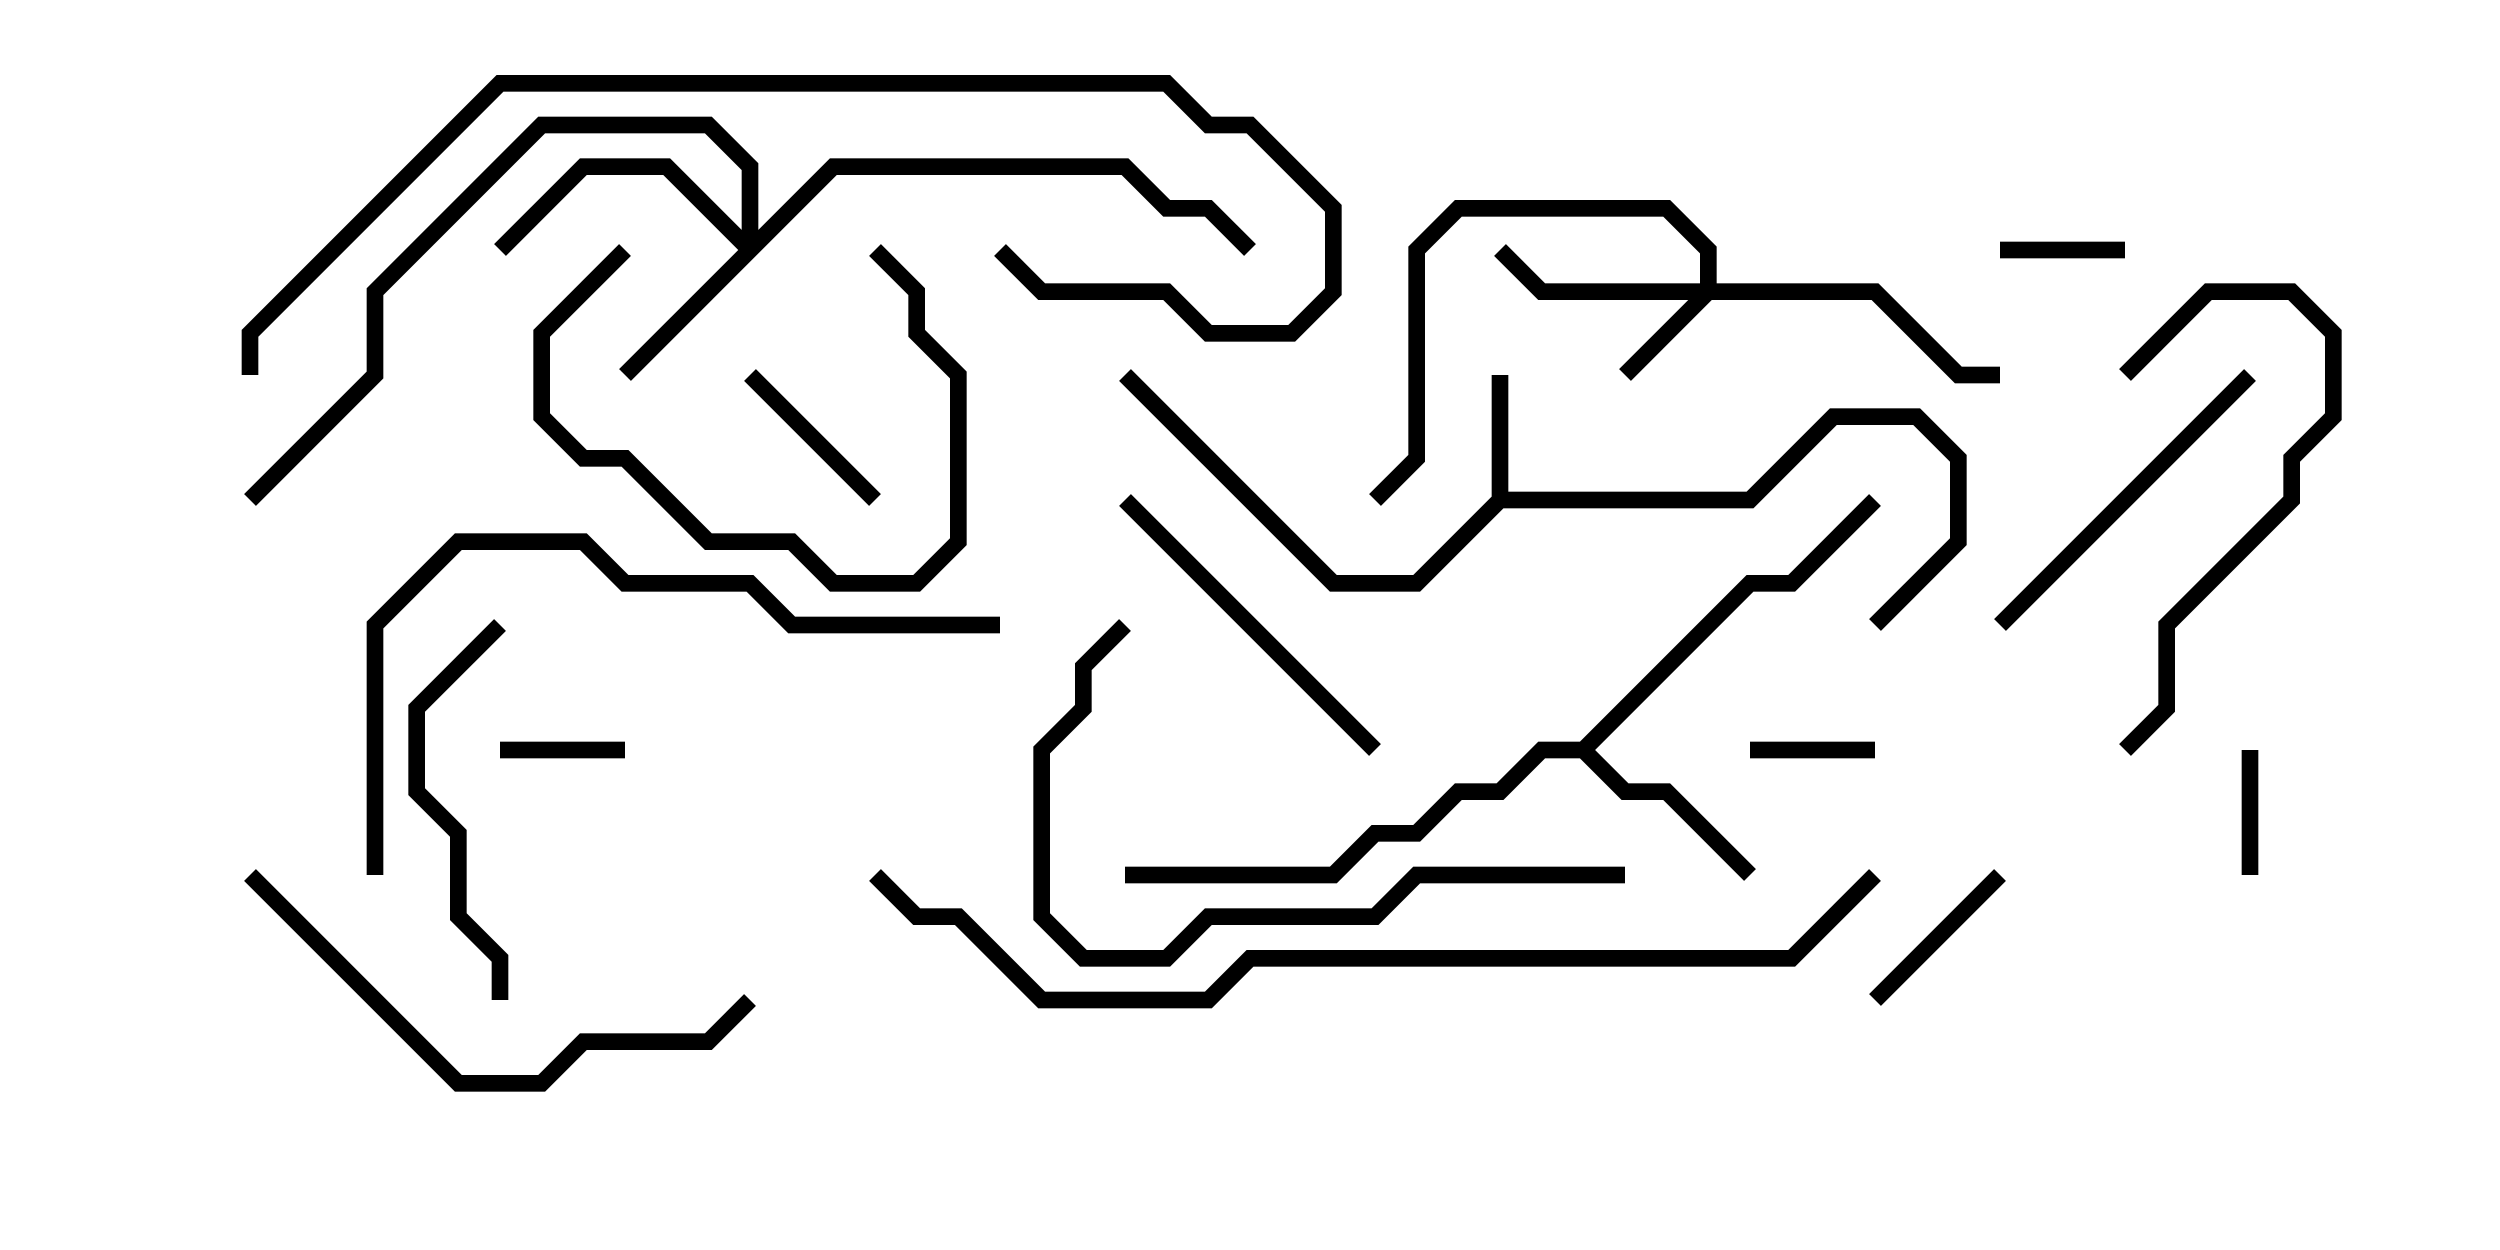 <svg version="1.1" width="30" height="15" xmlns="http://www.w3.org/2000/svg"><path d="M17.9,5.959L17.9,4.5L18.1,4.5L18.1,5.9L20.959,5.9L21.959,4.9L23.041,4.9L23.6,5.459L23.6,6.541L22.571,7.571L22.429,7.429L23.4,6.459L23.4,5.541L22.959,5.1L22.041,5.1L21.041,6.1L18.041,6.1L17.041,7.1L15.959,7.1L13.429,4.571L13.571,4.429L16.041,6.9L16.959,6.9z" stroke="none"/><path d="M18.959,8.9L20.959,6.9L21.459,6.9L22.429,5.929L22.571,6.071L21.541,7.1L21.041,7.1L19.141,9L19.541,9.4L20.041,9.4L21.071,10.429L20.929,10.571L19.959,9.6L19.459,9.6L18.959,9.1L18.541,9.1L18.041,9.6L17.541,9.6L17.041,10.1L16.541,10.1L16.041,10.6L13.5,10.6L13.5,10.4L15.959,10.4L16.459,9.9L16.959,9.9L17.459,9.4L17.959,9.4L18.459,8.9z" stroke="none"/><path d="M20.4,3.4L20.4,3.041L19.959,2.6L17.541,2.6L17.1,3.041L17.1,5.541L16.571,6.071L16.429,5.929L16.9,5.459L16.9,2.959L17.459,2.4L20.041,2.4L20.6,2.959L20.6,3.4L22.541,3.4L23.541,4.4L24,4.4L24,4.6L23.459,4.6L22.459,3.6L20.541,3.6L19.571,4.571L19.429,4.429L20.259,3.6L18.459,3.6L17.929,3.071L18.071,2.929L18.541,3.4z" stroke="none"/><path d="M8.9,2.759L8.9,2.041L8.459,1.6L6.541,1.6L4.6,3.541L4.6,4.541L3.071,6.071L2.929,5.929L4.4,4.459L4.4,3.459L6.459,1.4L8.541,1.4L9.1,1.959L9.1,2.759L9.959,1.9L13.541,1.9L14.041,2.4L14.541,2.4L15.071,2.929L14.929,3.071L14.459,2.6L13.959,2.6L13.459,2.1L10.041,2.1L7.571,4.571L7.429,4.429L8.859,3L7.959,2.1L7.041,2.1L6.071,3.071L5.929,2.929L6.959,1.9L8.041,1.9z" stroke="none"/><path d="M21,9.1L21,8.9L22.5,8.9L22.5,9.1z" stroke="none"/><path d="M25.5,2.9L25.5,3.1L24,3.1L24,2.9z" stroke="none"/><path d="M7.5,8.9L7.5,9.1L6,9.1L6,8.9z" stroke="none"/><path d="M26.9,9L27.1,9L27.1,10.5L26.9,10.5z" stroke="none"/><path d="M10.571,5.929L10.429,6.071L8.929,4.571L9.071,4.429z" stroke="none"/><path d="M23.929,10.429L24.071,10.571L22.571,12.071L22.429,11.929z" stroke="none"/><path d="M7.429,2.929L7.571,3.071L6.6,4.041L6.6,4.959L7.041,5.4L7.541,5.4L8.541,6.4L9.541,6.4L10.041,6.9L10.959,6.9L11.4,6.459L11.4,4.541L10.9,4.041L10.9,3.541L10.429,3.071L10.571,2.929L11.1,3.459L11.1,3.959L11.6,4.459L11.6,6.541L11.041,7.1L9.959,7.1L9.459,6.6L8.459,6.6L7.459,5.6L6.959,5.6L6.4,5.041L6.4,3.959z" stroke="none"/><path d="M16.571,8.929L16.429,9.071L13.429,6.071L13.571,5.929z" stroke="none"/><path d="M24.071,7.571L23.929,7.429L26.929,4.429L27.071,4.571z" stroke="none"/><path d="M25.571,4.571L25.429,4.429L26.459,3.4L27.541,3.4L28.1,3.959L28.1,5.041L27.6,5.541L27.6,6.041L26.1,7.541L26.1,8.541L25.571,9.071L25.429,8.929L25.9,8.459L25.9,7.459L27.4,5.959L27.4,5.459L27.9,4.959L27.9,4.041L27.459,3.6L26.541,3.6z" stroke="none"/><path d="M6.1,12L5.9,12L5.9,11.541L5.4,11.041L5.4,10.041L4.9,9.541L4.9,8.459L5.929,7.429L6.071,7.571L5.1,8.541L5.1,9.459L5.6,9.959L5.6,10.959L6.1,11.459z" stroke="none"/><path d="M2.929,10.571L3.071,10.429L5.541,12.9L6.459,12.9L6.959,12.4L8.459,12.4L8.929,11.929L9.071,12.071L8.541,12.6L7.041,12.6L6.541,13.1L5.459,13.1z" stroke="none"/><path d="M19.5,10.4L19.5,10.6L17.041,10.6L16.541,11.1L14.541,11.1L14.041,11.6L12.959,11.6L12.4,11.041L12.4,8.959L12.9,8.459L12.9,7.959L13.429,7.429L13.571,7.571L13.1,8.041L13.1,8.541L12.6,9.041L12.6,10.959L13.041,11.4L13.959,11.4L14.459,10.9L16.459,10.9L16.959,10.4z" stroke="none"/><path d="M4.6,10.5L4.4,10.5L4.4,7.459L5.459,6.4L7.041,6.4L7.541,6.9L9.041,6.9L9.541,7.4L12,7.4L12,7.6L9.459,7.6L8.959,7.1L7.459,7.1L6.959,6.6L5.541,6.6L4.6,7.541z" stroke="none"/><path d="M3.1,4.5L2.9,4.5L2.9,3.959L5.959,0.9L14.041,0.9L14.541,1.4L15.041,1.4L16.1,2.459L16.1,3.541L15.541,4.1L14.459,4.1L13.959,3.6L12.459,3.6L11.929,3.071L12.071,2.929L12.541,3.4L14.041,3.4L14.541,3.9L15.459,3.9L15.9,3.459L15.9,2.541L14.959,1.6L14.459,1.6L13.959,1.1L6.041,1.1L3.1,4.041z" stroke="none"/><path d="M22.429,10.429L22.571,10.571L21.541,11.6L15.041,11.6L14.541,12.1L12.459,12.1L11.459,11.1L10.959,11.1L10.429,10.571L10.571,10.429L11.041,10.9L11.541,10.9L12.541,11.9L14.459,11.9L14.959,11.4L21.459,11.4z" stroke="none"/></svg>